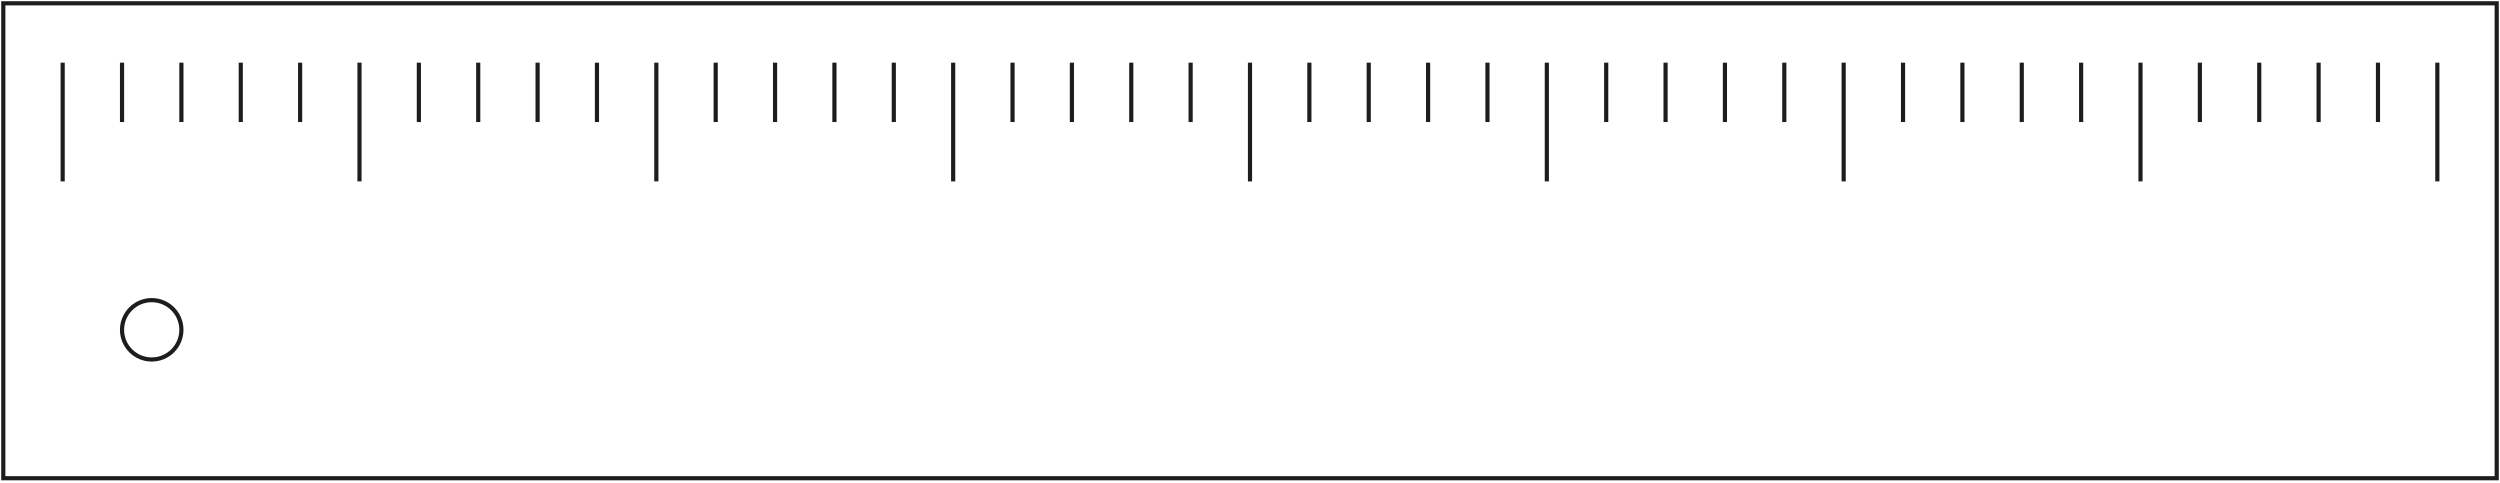 <svg width="600" height="116" viewBox="0 0 600 116" fill="none" xmlns="http://www.w3.org/2000/svg">
<g clip-path="url(#clip0)">
<path d="M599.209 0.792H0.792V114.776H599.209V0.792Z" stroke="#1D1D1B" stroke-miterlimit="10"/>
<path d="M29.288 15.04V29.288" stroke="#1D1D1B" stroke-miterlimit="10"/>
<path d="M43.535 15.04V29.288" stroke="#1D1D1B" stroke-miterlimit="10"/>
<path d="M57.783 15.04V29.288" stroke="#1D1D1B" stroke-miterlimit="10"/>
<path d="M72.031 15.04V29.288" stroke="#1D1D1B" stroke-miterlimit="10"/>
<path d="M15.04 15.04V43.536" stroke="#1D1D1B" stroke-miterlimit="10"/>
<path d="M100.527 15.04V29.288" stroke="#1D1D1B" stroke-miterlimit="10"/>
<path d="M114.775 15.04V29.288" stroke="#1D1D1B" stroke-miterlimit="10"/>
<path d="M129.023 15.04V29.288" stroke="#1D1D1B" stroke-miterlimit="10"/>
<path d="M143.271 15.04V29.288" stroke="#1D1D1B" stroke-miterlimit="10"/>
<path d="M86.279 15.04V43.536" stroke="#1D1D1B" stroke-miterlimit="10"/>
<path d="M171.768 15.04V29.288" stroke="#1D1D1B" stroke-miterlimit="10"/>
<path d="M186.016 15.04V29.288" stroke="#1D1D1B" stroke-miterlimit="10"/>
<path d="M200.264 15.04V29.288" stroke="#1D1D1B" stroke-miterlimit="10"/>
<path d="M214.512 15.04V29.288" stroke="#1D1D1B" stroke-miterlimit="10"/>
<path d="M157.52 15.04V43.536" stroke="#1D1D1B" stroke-miterlimit="10"/>
<path d="M243.008 15.04V29.288" stroke="#1D1D1B" stroke-miterlimit="10"/>
<path d="M257.256 15.04V29.288" stroke="#1D1D1B" stroke-miterlimit="10"/>
<path d="M271.504 15.04V29.288" stroke="#1D1D1B" stroke-miterlimit="10"/>
<path d="M285.752 15.04V29.288" stroke="#1D1D1B" stroke-miterlimit="10"/>
<path d="M228.76 15.04V43.536" stroke="#1D1D1B" stroke-miterlimit="10"/>
<path d="M314.248 15.04V29.288" stroke="#1D1D1B" stroke-miterlimit="10"/>
<path d="M328.496 15.04V29.288" stroke="#1D1D1B" stroke-miterlimit="10"/>
<path d="M342.744 15.04V29.288" stroke="#1D1D1B" stroke-miterlimit="10"/>
<path d="M356.992 15.04V29.288" stroke="#1D1D1B" stroke-miterlimit="10"/>
<path d="M300 15.04V43.536" stroke="#1D1D1B" stroke-miterlimit="10"/>
<path d="M385.488 15.04V29.288" stroke="#1D1D1B" stroke-miterlimit="10"/>
<path d="M399.736 15.04V29.288" stroke="#1D1D1B" stroke-miterlimit="10"/>
<path d="M413.984 15.04V29.288" stroke="#1D1D1B" stroke-miterlimit="10"/>
<path d="M428.232 15.04V29.288" stroke="#1D1D1B" stroke-miterlimit="10"/>
<path d="M371.24 15.04V43.536" stroke="#1D1D1B" stroke-miterlimit="10"/>
<path d="M456.729 15.04V29.288" stroke="#1D1D1B" stroke-miterlimit="10"/>
<path d="M470.977 15.04V29.288" stroke="#1D1D1B" stroke-miterlimit="10"/>
<path d="M485.225 15.04V29.288" stroke="#1D1D1B" stroke-miterlimit="10"/>
<path d="M499.473 15.04V29.288" stroke="#1D1D1B" stroke-miterlimit="10"/>
<path d="M442.48 15.04V43.536" stroke="#1D1D1B" stroke-miterlimit="10"/>
<path d="M527.969 15.04V29.288" stroke="#1D1D1B" stroke-miterlimit="10"/>
<path d="M542.217 15.04V29.288" stroke="#1D1D1B" stroke-miterlimit="10"/>
<path d="M556.465 15.04V29.288" stroke="#1D1D1B" stroke-miterlimit="10"/>
<path d="M570.713 15.04V29.288" stroke="#1D1D1B" stroke-miterlimit="10"/>
<path d="M513.721 15.04V43.536" stroke="#1D1D1B" stroke-miterlimit="10"/>
<path d="M584.961 15.04V43.536" stroke="#1D1D1B" stroke-miterlimit="10"/>
<path d="M36.412 86.279C40.347 86.279 43.536 83.09 43.536 79.155C43.536 75.221 40.347 72.031 36.412 72.031C32.478 72.031 29.288 75.221 29.288 79.155C29.288 83.09 32.478 86.279 36.412 86.279Z" stroke="#1D1D1B" stroke-miterlimit="10"/>
</g>
<defs>
<clipPath id="clip0">
<rect width="600" height="115.567" fill="white"/>
</clipPath>
</defs>
</svg>
